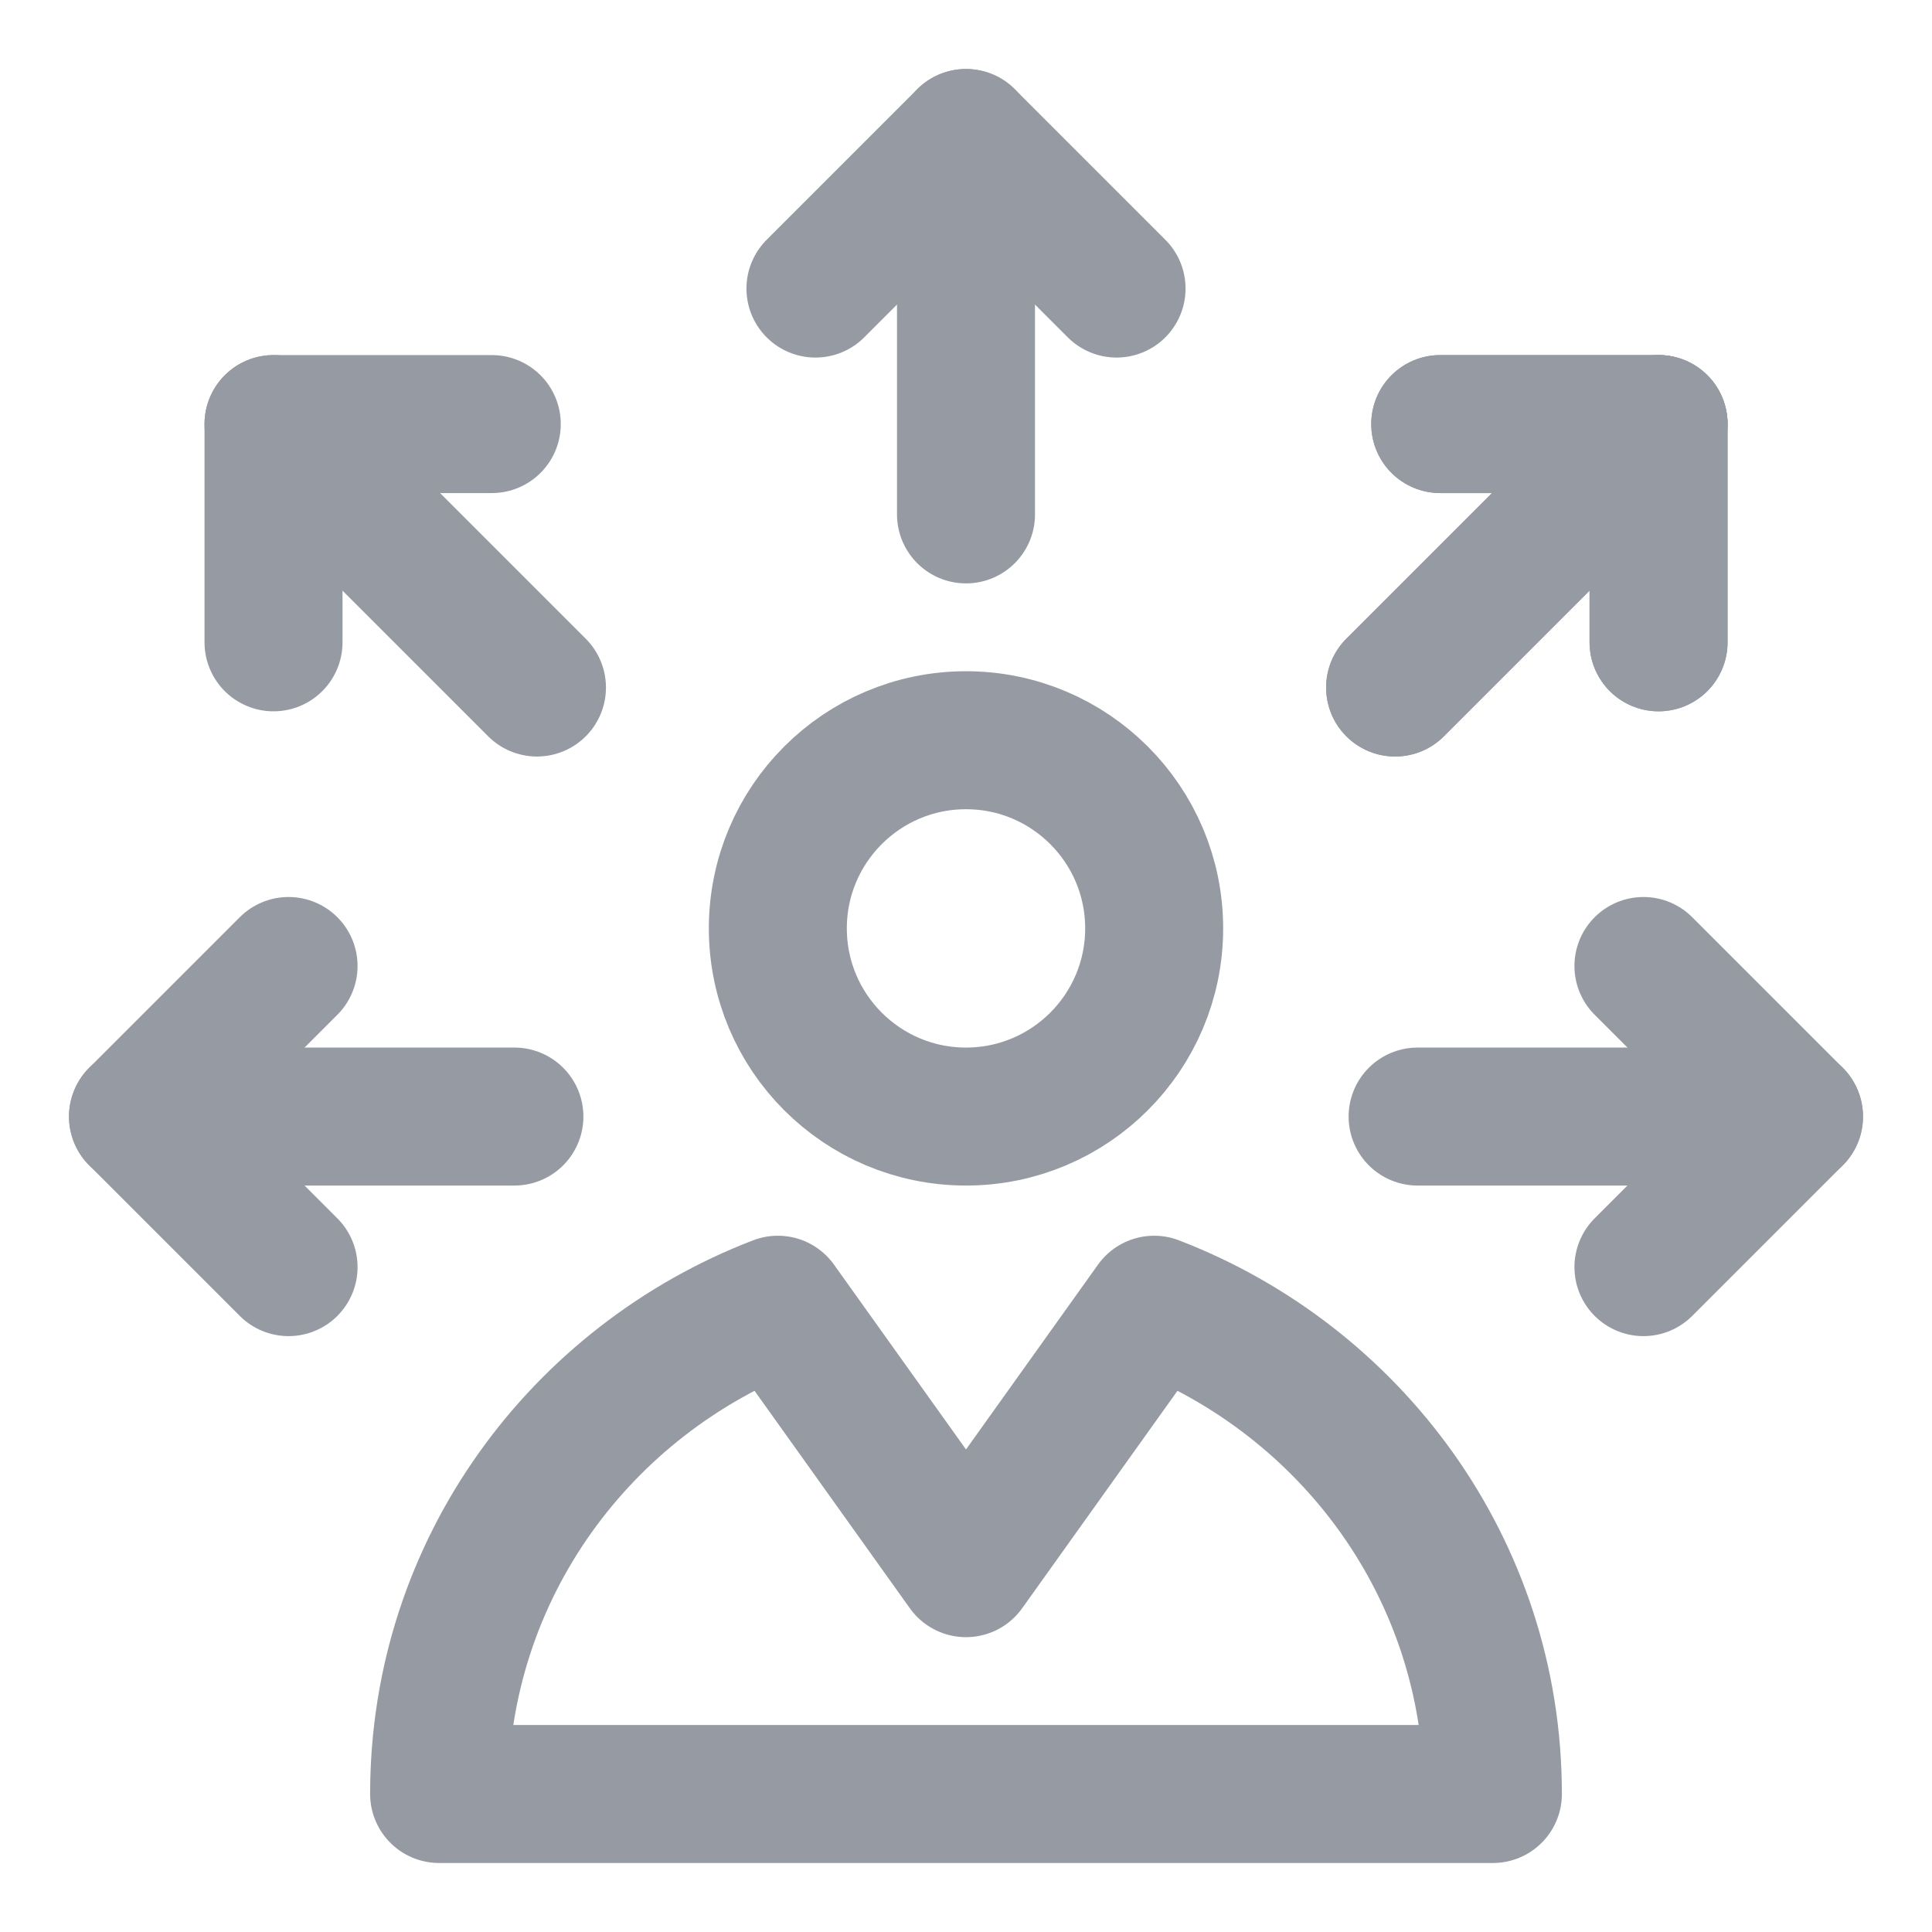 <?xml version="1.0" encoding="UTF-8"?>
<svg width="28px" height="28px" viewBox="0 0 28 28" version="1.1" xmlns="http://www.w3.org/2000/svg" xmlns:xlink="http://www.w3.org/1999/xlink">
    <!-- Generator: sketchtool 51.1 (57501) - http://www.bohemiancoding.com/sketch -->
    <title>D0AAF3E2-9730-4F89-ABDF-D777BCDE4EBC</title>
    <desc>Created with sketchtool.</desc>
    <defs></defs>
    <g id="industrial-landings" stroke="none" stroke-width="1" fill="none" fill-rule="evenodd">
        <g id="realestate" transform="translate(-994, -3072)">
            <g id="3" transform="translate(-378, 2564)">
                <g id="txt" transform="translate(1372, 296)">
                    <g id="Group-4" transform="translate(0, 212)">
                        <g id="1">
                            <g id="ic_sales_copy">
                                <rect id="Rectangle-7" x="0" y="0" width="28" height="28"></rect>
                                <g id="Group" opacity="0.8" transform="translate(2, 2)" stroke="#7C828C" stroke-linecap="round" stroke-linejoin="round" stroke-width="2">
                                    <circle id="Oval" cx="12" cy="11.455" r="2.727"></circle>
                                    <path d="M19.636,24 L4.364,24 C4.364,20.727 6.436,18 9.273,16.909 L12,20.727 L14.727,16.909 C17.564,18 19.636,20.727 19.636,24 Z" id="Shape"></path>
                                    <g transform="translate(9.818, 0)" id="Shape">
                                        <polyline points="0 2.182 2.182 0 4.364 2.182"></polyline>
                                        <path d="M2.182,0 L2.182,5.455"></path>
                                    </g>
                                    <g transform="translate(17.455, 3.273)" id="Shape">
                                        <polyline points="1.418 0.873 4.582 0.873 4.582 4.036"></polyline>
                                        <path d="M4.582,0.873 L0.764,4.691"></path>
                                    </g>
                                    <g transform="translate(17.455, 3.273)" id="Shape">
                                        <polyline points="1.418 0.873 4.582 0.873 4.582 4.036"></polyline>
                                        <path d="M4.582,0.873 L0.764,4.691"></path>
                                    </g>
                                    <g transform="translate(18.545, 12)" id="Shape">
                                        <polyline points="3.273 0 5.455 2.182 3.273 4.364"></polyline>
                                        <path d="M5.455,2.182 L0,2.182"></path>
                                    </g>
                                    <g transform="translate(1.091, 3.273)" id="Shape">
                                        <polyline points="0.873 4.036 0.873 0.873 4.036 0.873"></polyline>
                                        <path d="M0.873,0.873 L4.691,4.691"></path>
                                    </g>
                                    <g transform="translate(0, 12)" id="Shape">
                                        <polyline points="2.182 4.364 0 2.182 2.182 0"></polyline>
                                        <path d="M0,2.182 L5.455,2.182"></path>
                                    </g>
                                </g>
                            </g>
                        </g>
                    </g>
                </g>
            </g>
        </g>
    </g>
</svg>